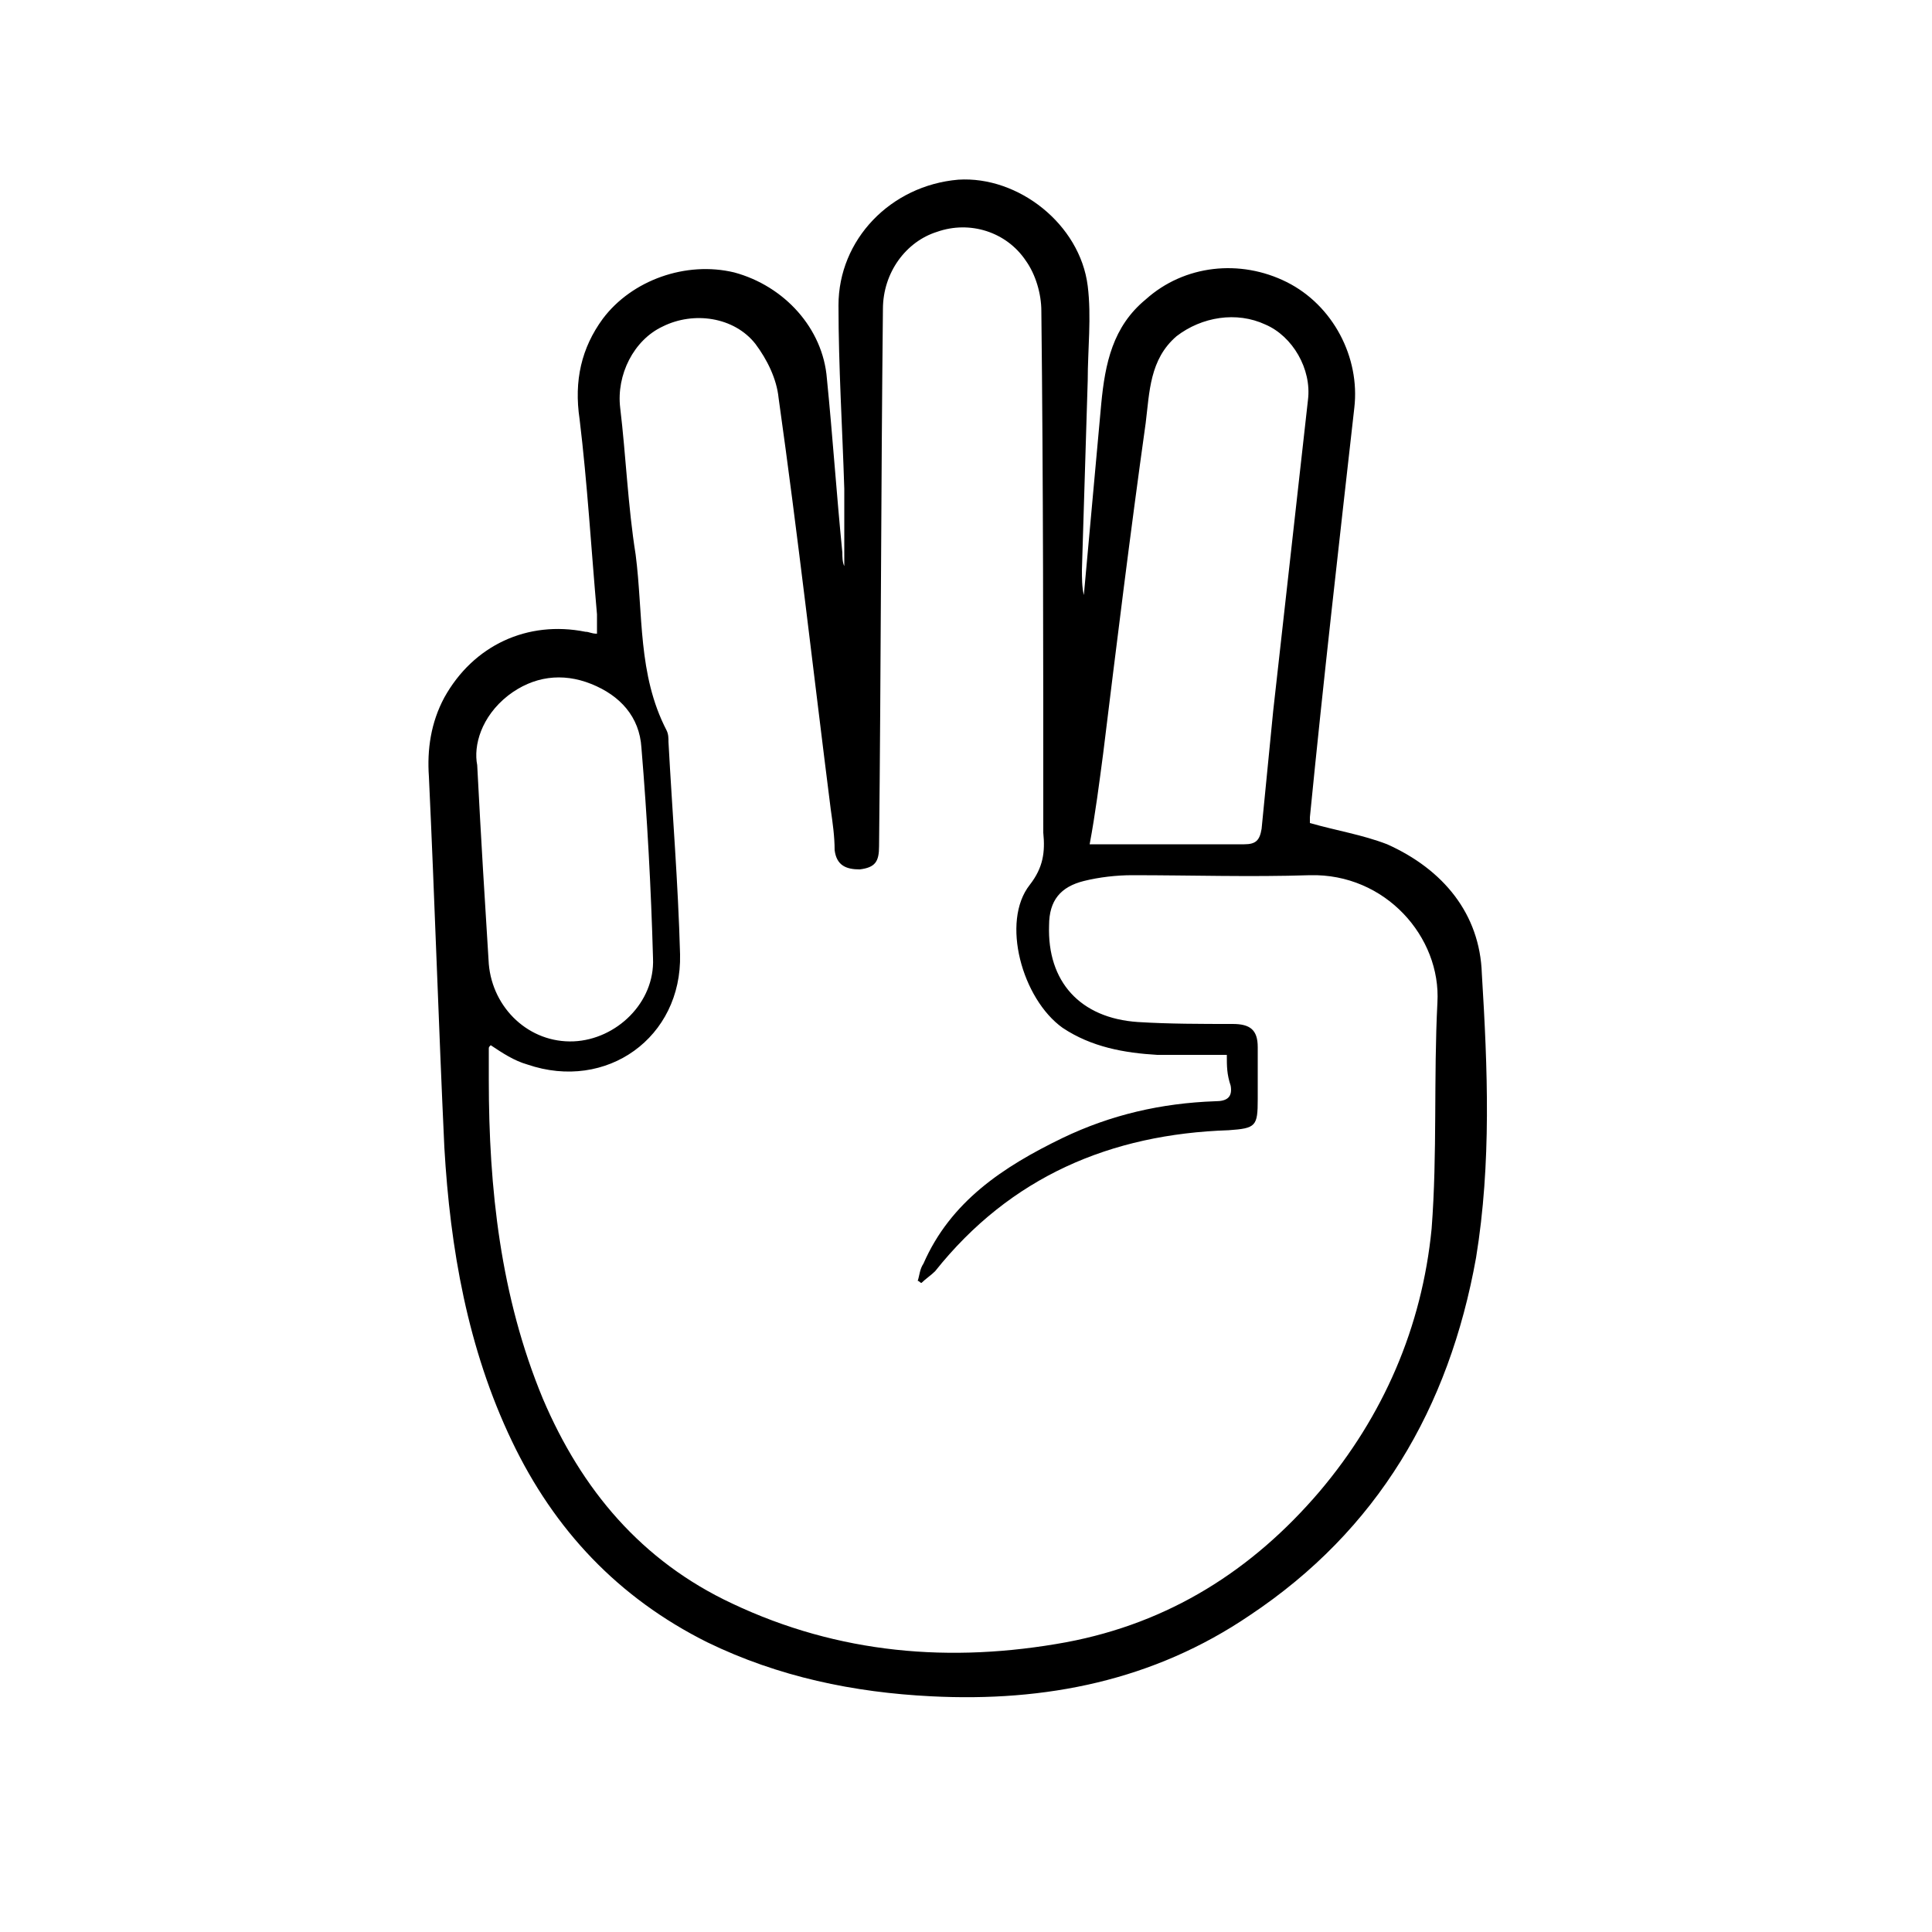 <?xml version="1.0" encoding="utf-8"?>
<!-- Generator: Adobe Illustrator 22.0.1, SVG Export Plug-In . SVG Version: 6.00 Build 0)  -->
<svg version="1.1" id="Capa_1" xmlns="http://www.w3.org/2000/svg" xmlns:xlink="http://www.w3.org/1999/xlink" x="0px" y="0px"
	 viewBox="0 0 100 100" style="enable-background:new 0 0 100 100;" xml:space="preserve">
<path d="M43.7,29.3c0-1.3,0-2.7,0-4c-0.1-3.2-0.3-6.3-0.3-9.5c0-3.4,2.7-6.2,6.2-6.5c3.1-0.2,6.3,2.3,6.7,5.5c0.2,1.6,0,3.3,0,4.9
	c-0.1,3.3-0.2,6.5-0.3,9.8c0,0.4,0,0.9,0.1,1.3c0.3-3.3,0.6-6.6,0.9-9.9c0.2-2.1,0.6-4,2.3-5.4c2-1.8,4.9-2.1,7.3-0.9
	c2.4,1.2,3.8,3.9,3.5,6.5c-0.8,7.1-1.6,14.1-2.3,21.2c0,0.1,0,0.2,0,0.3c1.4,0.4,2.7,0.6,4,1.1c2.9,1.3,4.8,3.6,4.9,6.7
	c0.3,4.9,0.5,9.8-0.3,14.7c-1.4,7.8-5.1,14.1-11.7,18.5c-5,3.4-10.6,4.5-16.5,4.2c-4-0.2-7.9-1-11.6-2.8c-4.6-2.3-7.9-5.8-10.1-10.4
	c-2.3-4.8-3.2-10-3.5-15.2c-0.3-6.4-0.5-12.8-0.8-19.2c-0.1-1.4,0.1-2.8,0.8-4.1c1.5-2.7,4.3-4,7.3-3.4c0.2,0,0.3,0.1,0.6,0.1
	c0-0.4,0-0.7,0-1c-0.3-3.4-0.5-6.8-0.9-10.1c-0.3-2,0.1-3.7,1.2-5.2c1.5-2,4.3-3,6.8-2.4c2.6,0.7,4.6,2.9,4.8,5.5c0.3,3,0.5,6,0.8,9
	C43.6,28.8,43.6,29.1,43.7,29.3C43.7,29.3,43.7,29.3,43.7,29.3z M63.5,54.6c-1.3,0-2.4,0-3.6,0c-1.7-0.1-3.4-0.4-4.9-1.4
	c-2.1-1.5-3.2-5.5-1.7-7.4c0.7-0.9,0.8-1.7,0.7-2.7c0-0.1,0-0.2,0-0.3c0-8.9,0-17.8-0.1-26.7c0-0.9-0.3-1.9-0.8-2.6
	c-1-1.5-2.9-2.1-4.6-1.5c-1.6,0.5-2.8,2.1-2.8,4c-0.1,9.3-0.1,18.5-0.2,27.8c0,0.8-0.2,1.1-1,1.2c-0.7,0-1.2-0.2-1.3-1
	c0-0.7-0.1-1.4-0.2-2.1c-0.9-7.1-1.7-14.2-2.7-21.3c-0.1-1-0.6-2-1.2-2.8c-1.1-1.4-3.2-1.7-4.8-0.9c-1.5,0.7-2.4,2.5-2.2,4.2
	c0.3,2.5,0.4,5.1,0.8,7.6c0.4,3.1,0.1,6.2,1.6,9.1c0.1,0.2,0.1,0.4,0.1,0.6c0.2,3.7,0.5,7.3,0.6,11c0.1,4.3-3.8,7.1-7.9,5.7
	c-0.7-0.2-1.3-0.6-1.9-1c-0.1,0.1-0.1,0.1-0.1,0.2c0,0.5,0,1.1,0,1.6c0,5.6,0.6,11.2,2.8,16.5c2,4.7,5.1,8.4,9.8,10.6
	c5.5,2.6,11.3,3.1,17.3,2c5.3-1,9.6-3.7,13.1-7.8c3.3-3.9,5.3-8.5,5.8-13.6c0.3-3.9,0.1-7.8,0.3-11.7c0.2-3.4-2.7-6.7-6.6-6.6
	c-3.1,0.1-6.1,0-9.2,0c-0.8,0-1.7,0.1-2.5,0.3c-1.2,0.3-1.8,1-1.8,2.3c-0.1,2.9,1.6,4.8,4.6,5c1.6,0.1,3.3,0.1,4.9,0.1
	c0.9,0,1.3,0.3,1.3,1.2c0,0.9,0,1.8,0,2.7c0,1.4-0.1,1.5-1.5,1.6c-6.1,0.2-11.3,2.4-15.2,7.3c-0.2,0.2-0.5,0.4-0.7,0.6
	c-0.1,0-0.1-0.1-0.2-0.1c0.1-0.3,0.1-0.6,0.3-0.9c1.4-3.2,4.1-5,7.2-6.5c2.5-1.2,5.1-1.8,7.9-1.9c0.6,0,0.9-0.2,0.8-0.8
	C63.5,55.6,63.5,55.2,63.5,54.6z M56.4,43.7c2.8,0,5.4,0,8,0c0.6,0,0.8-0.2,0.9-0.8c0.2-2,0.4-4.1,0.6-6.1
	c0.6-5.4,1.2-10.7,1.8-16.1c0.2-1.6-0.8-3.3-2.2-3.9c-1.5-0.7-3.3-0.4-4.6,0.6c-1.4,1.2-1.4,2.9-1.6,4.5c-0.8,5.7-1.5,11.4-2.2,17.1
	C56.9,40.5,56.7,42.1,56.4,43.7z M24.7,39.6c0.2,3.9,0.4,7.1,0.6,10.3c0.2,2.3,2.1,4.1,4.4,4c2.2-0.1,4.2-2,4.1-4.3
	c-0.1-3.6-0.3-7.3-0.6-10.9c-0.1-1.6-1.1-2.7-2.6-3.3c-1.5-0.6-3-0.4-4.3,0.6C24.9,37.1,24.5,38.6,24.7,39.6z"/>
</svg>
